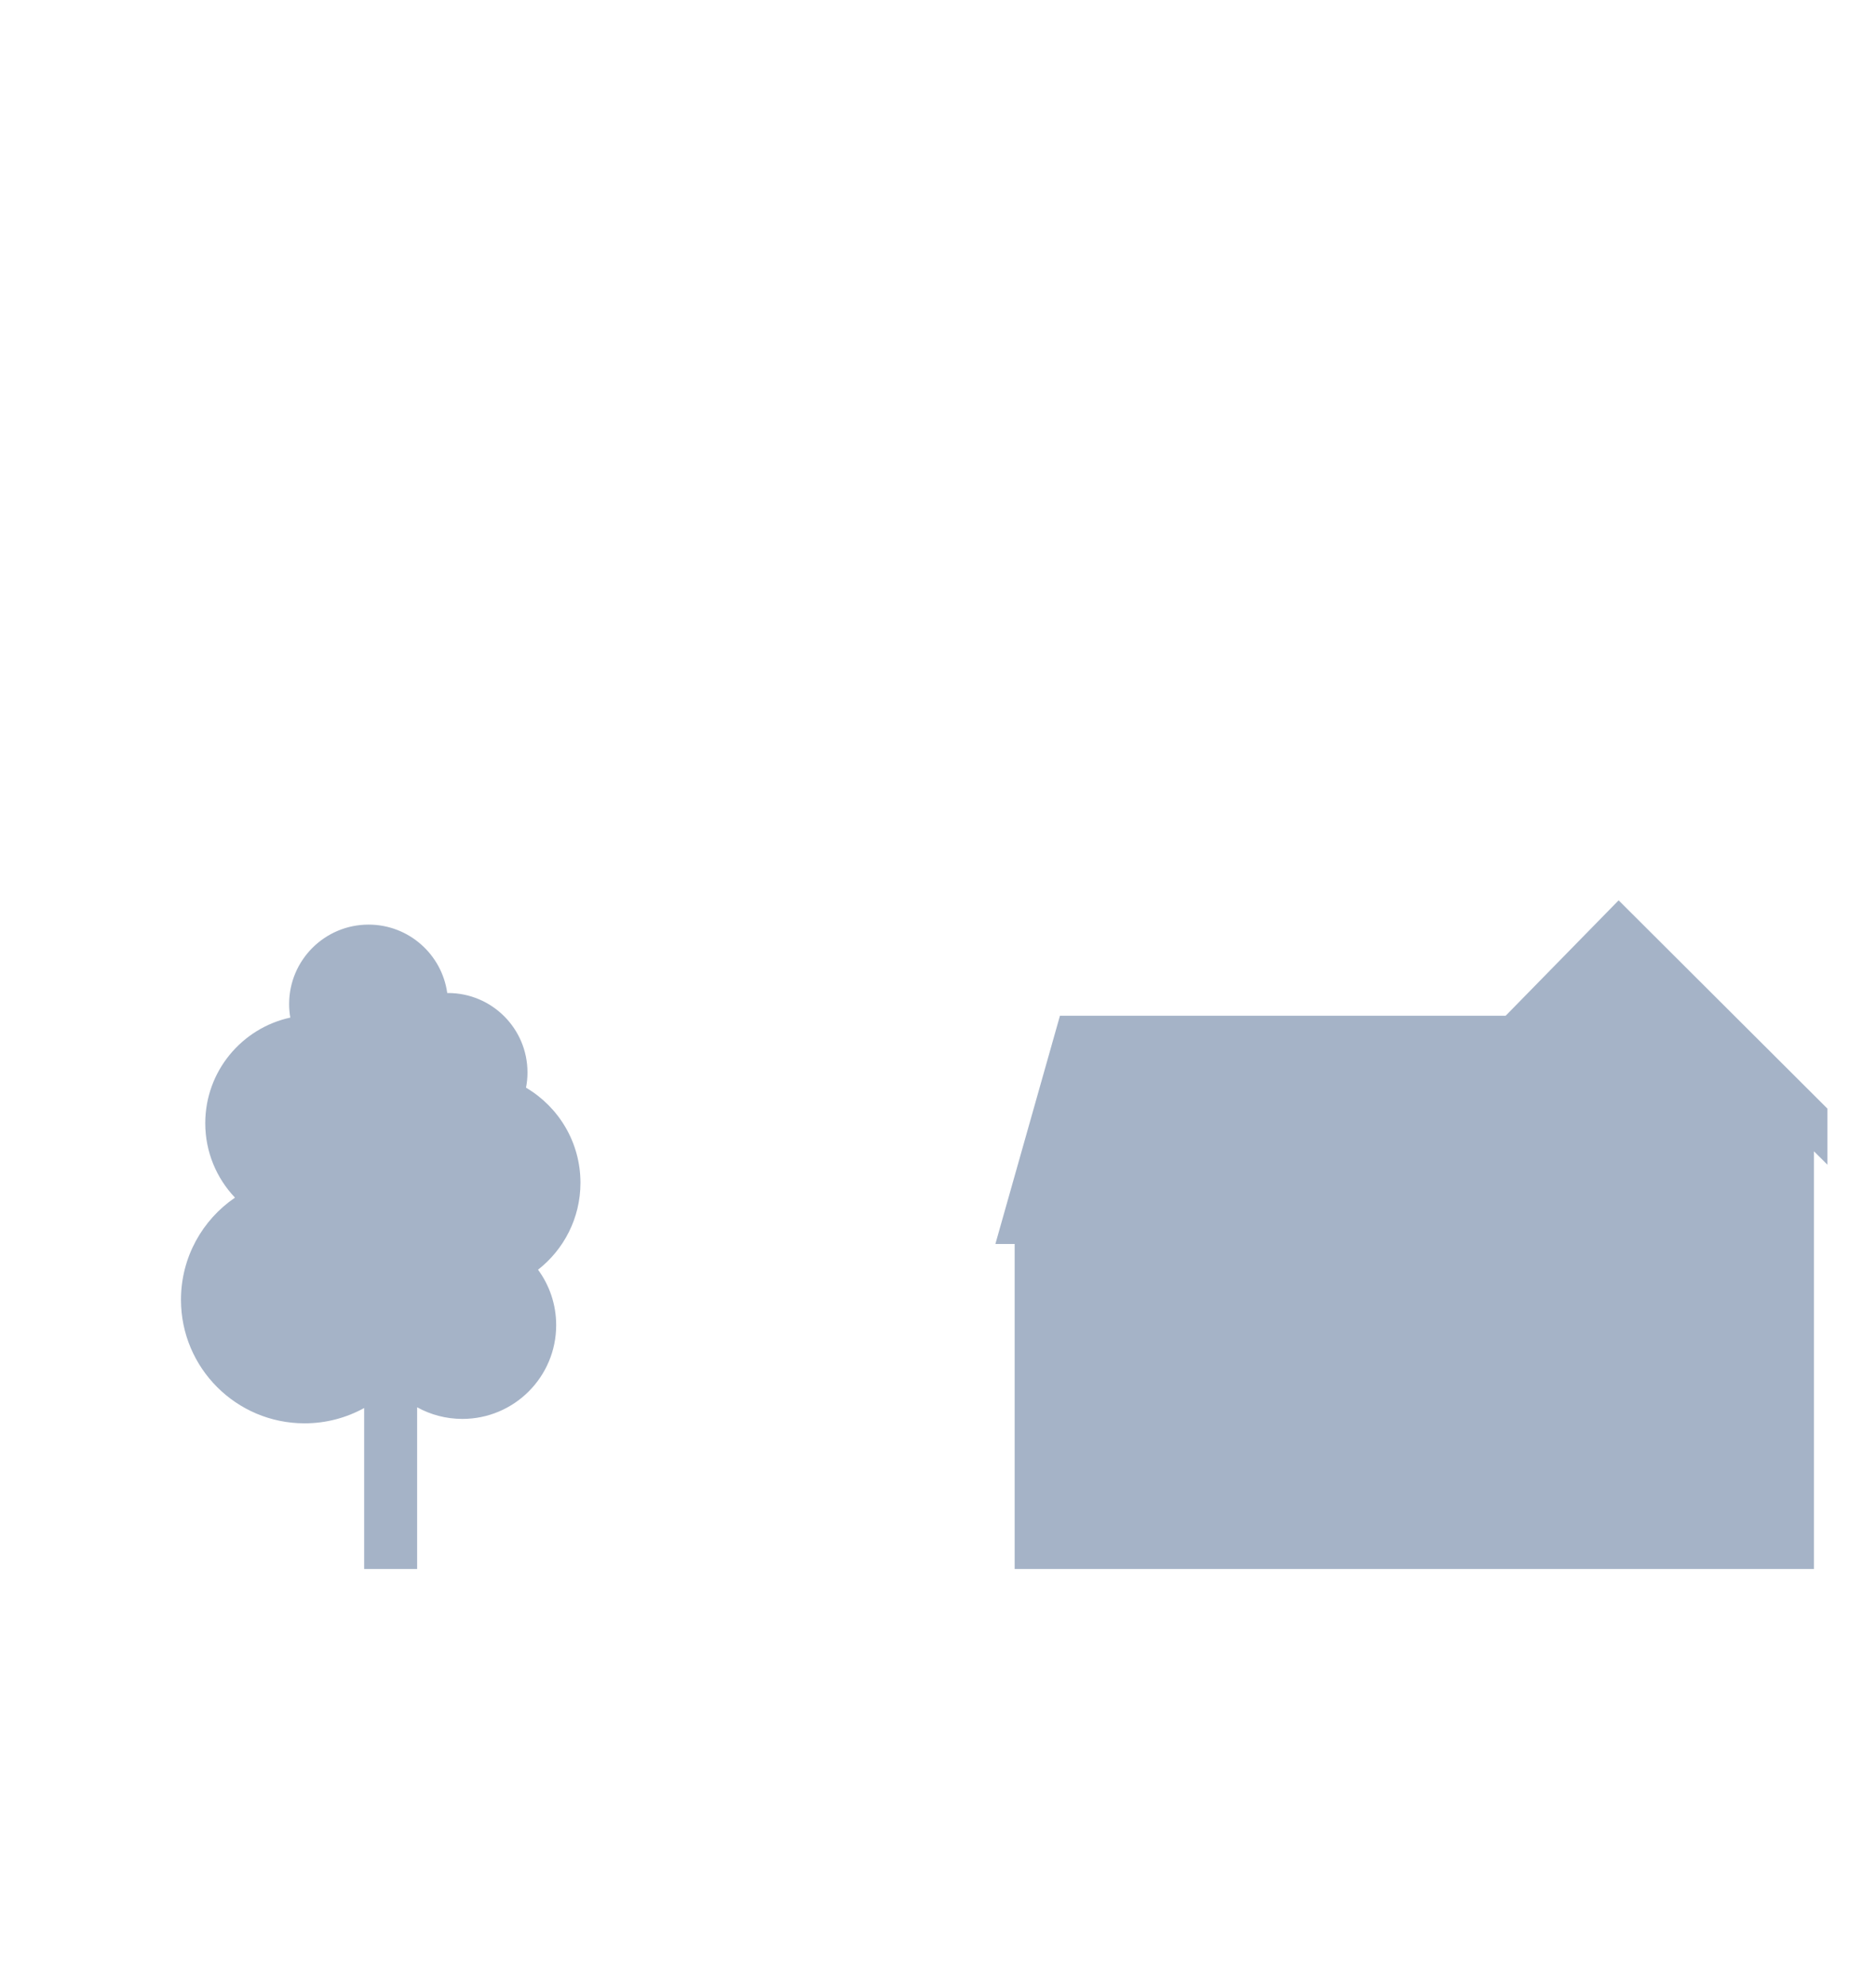 <svg xmlns="http://www.w3.org/2000/svg" width="850" height="900" viewBox="0 0 850 900">
  <g fill="none" fill-rule="evenodd">
    <rect width="850" height="900"/>
    <path fill="#A5B3C7" d="M263,536 C263,517.633 253.09,501.589 238.333,492.897 C238.766,490.664 239,488.36 239,486 C239,466.118 222.882,450 203,450 C202.882,450 202.766,450.008 202.647,450.009 C200.217,432.49 185.187,419 167,419 C147.118,419 131,435.118 131,455 C131,457.092 131.188,459.139 131.531,461.133 C109.501,465.929 93,485.533 93,509 C93,522.07 98.127,533.936 106.468,542.722 C91.699,552.804 82,569.768 82,589 C82,619.928 107.072,645 138,645 C147.792,645 156.992,642.48 165,638.064 L165,711 L189,711 L189,637.731 C195.08,641.086 202.065,643 209.5,643 C232.972,643 252,623.972 252,600.5 C252,591.104 248.944,582.423 243.781,575.387 C255.475,566.235 263,552 263,536"/>
    <polygon fill="#A5B3C7" points="377 155.725 368.266 155.725 368.266 303 6.114 303 6.114 113.72 0 119.816 0 94.396 94.614 0 145.8 52.297 347.742 52.297" transform="matrix(-1 0 0 1 828 408)"/>
  </g>
</svg>
